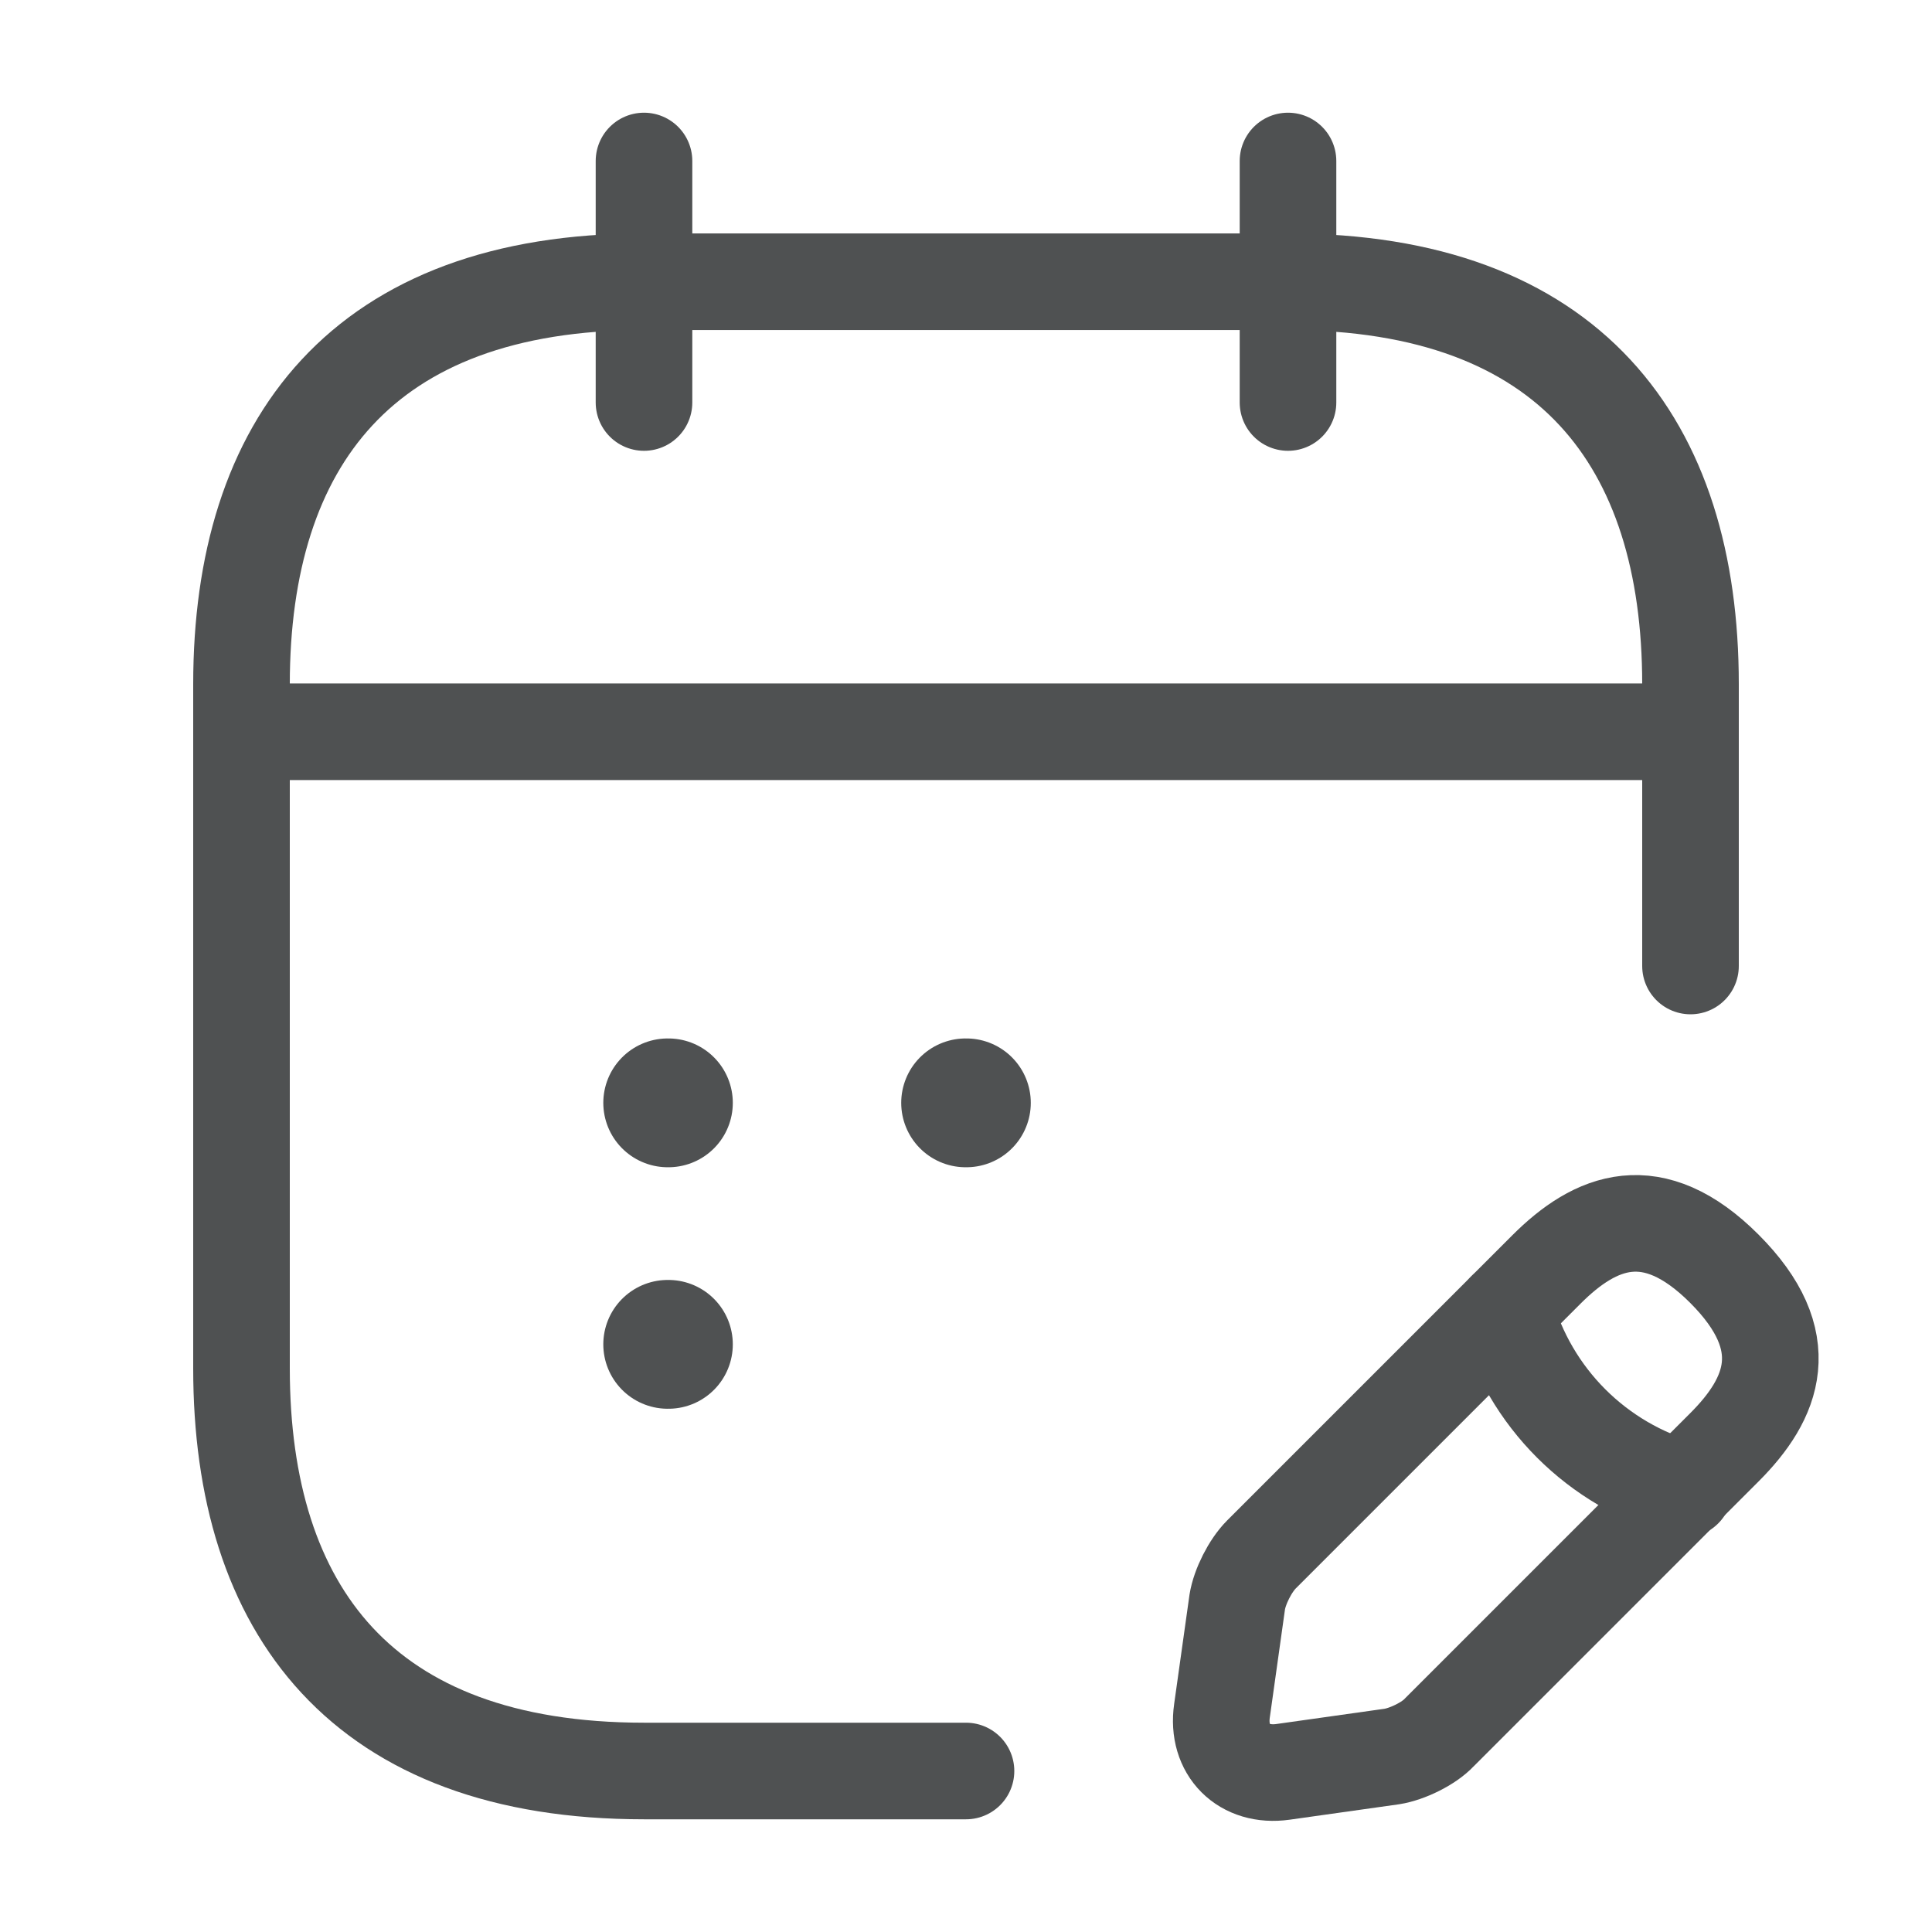 <svg width="30" height="30" viewBox="0 0 30 30" fill="none" xmlns="http://www.w3.org/2000/svg">
<path d="M10 2.5V6.25" stroke="#4F5152" stroke-width="1.5" stroke-miterlimit="10" stroke-linecap="round" stroke-linejoin="round"/>
<path d="M20 2.5V6.25" stroke="#4F5152" stroke-width="1.5" stroke-miterlimit="10" stroke-linecap="round" stroke-linejoin="round"/>
<path d="M4.375 11.363H25.625" stroke="#4F5152" stroke-width="1.5" stroke-miterlimit="10" stroke-linecap="round" stroke-linejoin="round"/>
<path d="M24.012 19.713L19.587 24.138C19.413 24.313 19.25 24.638 19.212 24.875L18.975 26.563C18.887 27.175 19.312 27.6 19.925 27.513L21.613 27.275C21.85 27.238 22.188 27.075 22.35 26.9L26.775 22.475C27.538 21.713 27.9 20.825 26.775 19.7C25.663 18.588 24.775 18.95 24.012 19.713Z" stroke="#4F5152" stroke-width="1.5" stroke-miterlimit="10" stroke-linecap="round" stroke-linejoin="round"/>
<path d="M23.375 20.35C23.75 21.7 24.8 22.75 26.15 23.125" stroke="#4F5152" stroke-width="1.5" stroke-miterlimit="10" stroke-linecap="round" stroke-linejoin="round"/>
<path d="M15 27.5H10C5.625 27.5 3.75 25 3.75 21.25V10.625C3.75 6.875 5.625 4.375 10 4.375H20C24.375 4.375 26.25 6.875 26.25 10.625V15" stroke="#4F5152" stroke-width="1.5" stroke-miterlimit="10" stroke-linecap="round" stroke-linejoin="round"/>
<path d="M14.994 17.125H15.006" stroke="#4F5152" stroke-width="2" stroke-linecap="round" stroke-linejoin="round"/>
<path d="M10.368 17.125H10.379" stroke="#4F5152" stroke-width="2" stroke-linecap="round" stroke-linejoin="round"/>
<path d="M10.368 20.875H10.379" stroke="#4F5152" stroke-width="2" stroke-linecap="round" stroke-linejoin="round"/>
</svg>
